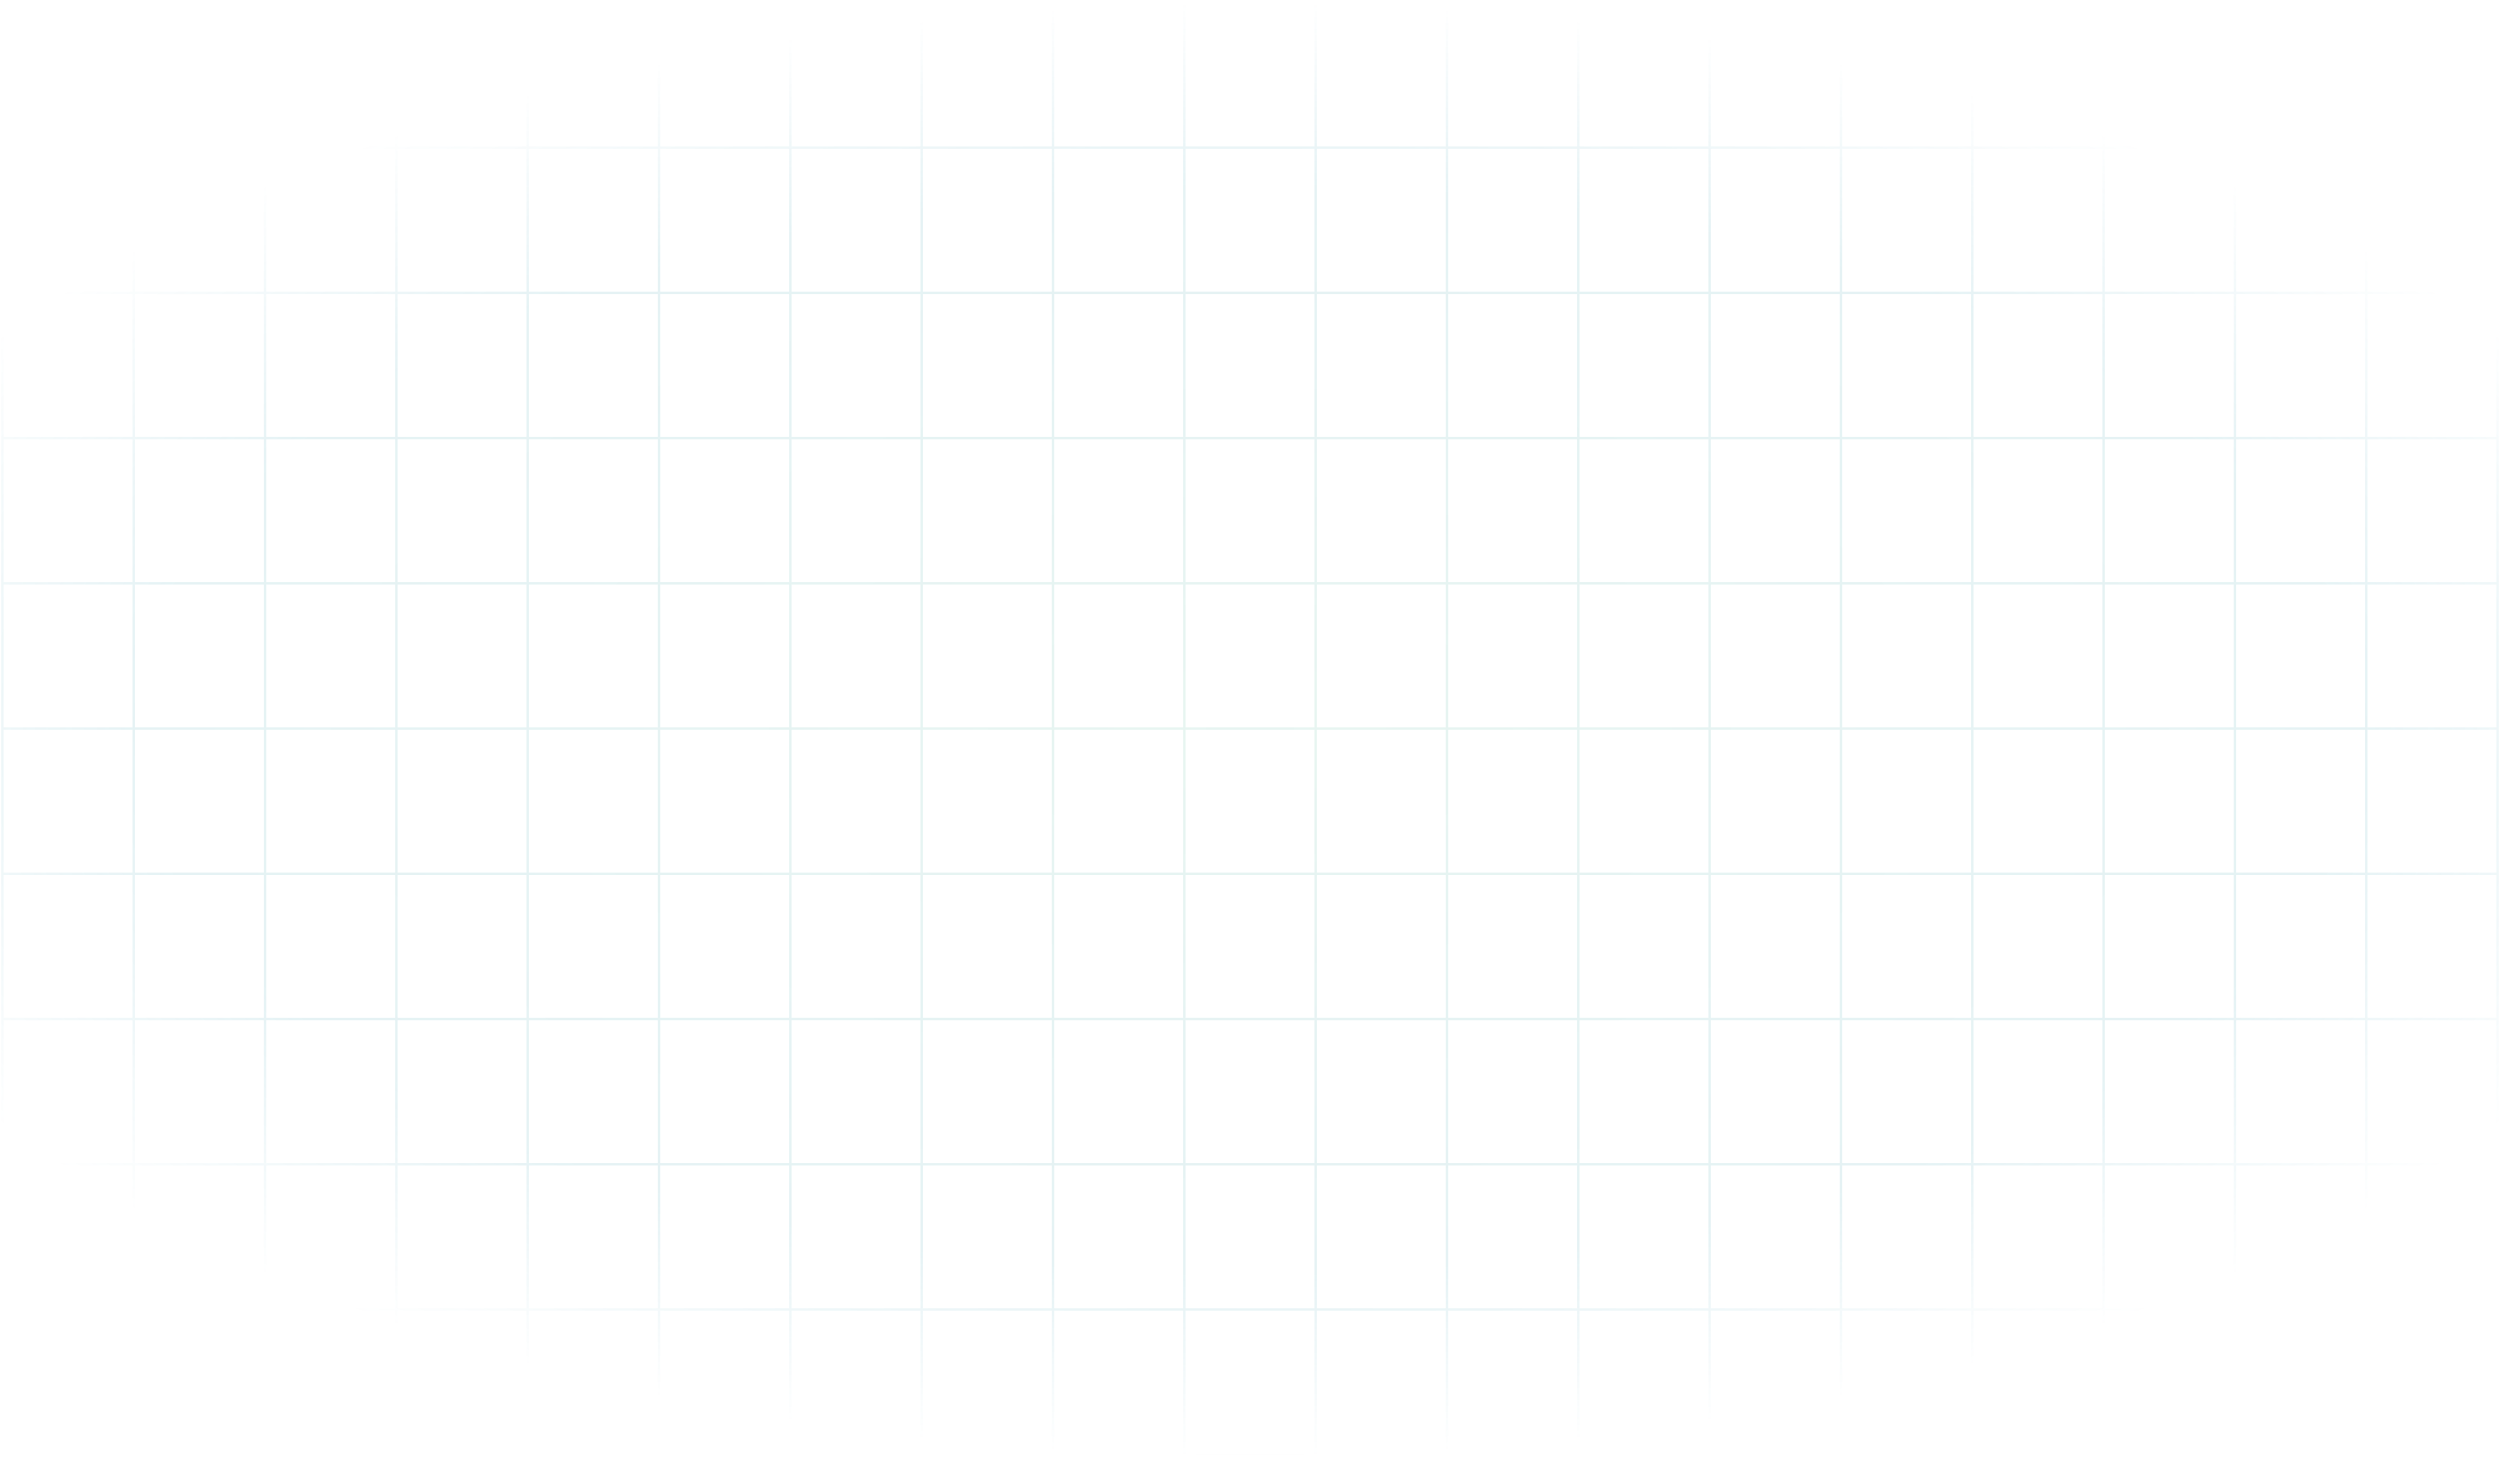 <svg width="1038" height="605" viewBox="0 0 1038 605" fill="none" xmlns="http://www.w3.org/2000/svg">
<path d="M55.526 1H1V61.3M55.526 1V61.3M55.526 1L110.053 1M55.526 61.3H1M55.526 61.3L110.053 61.3M55.526 61.3L55.526 121.6M1 61.3L1 121.6M110.053 1V61.3M110.053 1H164.579M110.053 61.3H164.579M110.053 61.3V121.6M164.579 1V61.3M164.579 1H219.105M164.579 61.3H219.105M164.579 61.3V121.6M219.105 1V61.3M219.105 1H273.632M219.105 61.3H273.632M219.105 61.3V121.6M273.632 1V61.3M273.632 1H328.158M273.632 61.3H328.158M273.632 61.3V121.6M328.158 1V61.3M328.158 1H382.685M328.158 61.3H382.685M328.158 61.3V121.6M382.685 1V61.3M382.685 1H437.21M382.685 61.3H437.21M382.685 61.3V121.6M437.21 1V61.3M437.21 1H491.737M437.21 61.3H491.737M437.21 61.3V121.6M491.737 1V61.3M491.737 1H546.263M491.737 61.3H546.263M491.737 61.3V121.6M546.263 1V61.3M546.263 1H600.789M546.263 61.3H600.789M546.263 61.3V121.6M600.789 1V61.3M600.789 1H655.316M600.789 61.3H655.316M600.789 61.3V121.6M655.316 1V61.3M655.316 1H709.842M655.316 61.3H709.842M655.316 61.3V121.6M709.842 1V61.3M709.842 1H764.369M709.842 61.3H764.369M709.842 61.3V121.6M764.369 1V61.3M764.369 1H818.895M764.369 61.3H818.895M764.369 61.3V121.6M818.895 1V61.3M818.895 1H873.421M818.895 61.3H873.421M818.895 61.3V121.6M873.421 1V61.3M873.421 1H927.948M873.421 61.3H927.948M873.421 61.3V121.6M927.948 1V61.3M927.948 1H982.474M927.948 61.3H982.474M927.948 61.3V121.6M982.474 1V61.3M982.474 1H1037V61.3M982.474 61.3H1037M982.474 61.3V121.6M1037 61.3V121.6M55.526 121.6H1M55.526 121.6H110.053M55.526 121.6V181.9M1 121.6V181.9M110.053 121.6H164.579M110.053 121.6V181.9M164.579 121.6H219.105M164.579 121.6V181.9M219.105 121.6H273.632M219.105 121.6V181.9M273.632 121.6H328.158M273.632 121.6V181.9M328.158 121.6H382.685M328.158 121.6V181.9M382.685 121.6H437.21M382.685 121.6V181.9M437.21 121.6H491.737M437.21 121.6V181.9M491.737 121.6H546.263M491.737 121.6V181.9M546.263 121.6H600.789M546.263 121.6V181.9M600.789 121.6H655.316M600.789 121.6V181.9M655.316 121.6H709.842M655.316 121.6V181.9M709.842 121.6H764.369M709.842 121.6V181.9M764.369 121.6H818.895M764.369 121.6V181.9M818.895 121.6H873.421M818.895 121.6V181.9M873.421 121.6H927.948M873.421 121.6V181.9M927.948 121.6H982.474M927.948 121.6V181.9M982.474 121.6H1037M982.474 121.6V181.9M1037 121.6V181.9M55.526 181.9H1M55.526 181.9H110.053M55.526 181.9V242.2M1 181.9V242.2M110.053 181.9H164.579M110.053 181.9V242.2M164.579 181.9H219.105M164.579 181.9V242.2M219.105 181.9H273.632M219.105 181.9V242.2M273.632 181.9H328.158M273.632 181.9V242.2M328.158 181.9H382.685M328.158 181.9V242.2M382.685 181.9H437.21M382.685 181.9V242.2M437.21 181.9H491.737M437.21 181.9V242.2M491.737 181.9H546.263M491.737 181.9V242.2M546.263 181.9H600.789M546.263 181.9V242.2M600.789 181.9H655.316M600.789 181.9V242.2M655.316 181.9H709.842M655.316 181.9V242.2M709.842 181.9H764.369M709.842 181.9V242.2M764.369 181.9H818.895M764.369 181.9V242.2M818.895 181.9H873.421M818.895 181.9V242.2M873.421 181.9H927.948M873.421 181.9V242.2M927.948 181.9H982.474M927.948 181.9V242.2M982.474 181.9H1037M982.474 181.9V242.2M1037 181.9V242.2M55.526 242.2H1M55.526 242.2H110.053M55.526 242.2V302.5M1 242.2V302.5M110.053 242.2H164.579M110.053 242.2V302.5M164.579 242.2H219.105M164.579 242.2V302.5M219.105 242.2H273.632M219.105 242.2V302.5M273.632 242.2H328.158M273.632 242.2V302.5M328.158 242.2H382.685M328.158 242.2V302.5M382.685 242.2H437.21M382.685 242.2V302.5M437.21 242.2H491.737M437.21 242.2V302.5M491.737 242.2H546.263M491.737 242.2V302.5M546.263 242.2H600.789M546.263 242.2V302.5M600.789 242.2H655.316M600.789 242.2V302.5M655.316 242.2H709.842M655.316 242.2V302.5M709.842 242.2H764.369M709.842 242.2V302.5M764.369 242.2H818.895M764.369 242.2V302.5M818.895 242.2H873.421M818.895 242.2V302.5M873.421 242.2H927.948M873.421 242.2V302.5M927.948 242.2H982.474M927.948 242.2V302.5M982.474 242.2H1037M982.474 242.2V302.5M1037 242.2V302.5M55.526 302.5H1M55.526 302.5H110.053M55.526 302.5V362.8M1 302.5V362.8M110.053 302.5H164.579M110.053 302.5V362.8M164.579 302.5H219.105M164.579 302.5V362.8M219.105 302.5H273.632M219.105 302.5V362.8M273.632 302.5H328.158M273.632 302.5V362.8M328.158 302.5H382.685M328.158 302.5V362.8M382.685 302.5H437.21M382.685 302.5V362.8M437.21 302.5H491.737M437.21 302.5V362.8M491.737 302.5H546.263M491.737 302.5V362.8M546.263 302.5H600.789M546.263 302.5V362.8M600.789 302.5H655.316M600.789 302.5V362.8M655.316 302.5H709.842M655.316 302.5V362.8M709.842 302.5H764.369M709.842 302.5V362.8M764.369 302.5H818.895M764.369 302.5V362.8M818.895 302.5H873.421M818.895 302.5V362.8M873.421 302.5H927.948M873.421 302.5V362.8M927.948 302.5H982.474M927.948 302.5V362.8M982.474 302.5H1037M982.474 302.5V362.8M1037 302.5V362.8M55.526 362.8H1M55.526 362.8H110.053M55.526 362.8V423.1M1 362.8V423.1M110.053 362.8H164.579M110.053 362.8V423.1M164.579 362.8H219.105M164.579 362.8V423.1M219.105 362.8H273.632M219.105 362.8V423.1M273.632 362.8H328.158M273.632 362.8V423.1M328.158 362.8H382.685M328.158 362.8V423.1M382.685 362.8H437.21M382.685 362.8V423.1M437.21 362.8H491.737M437.21 362.8V423.1M491.737 362.8H546.263M491.737 362.8V423.1M546.263 362.8H600.789M546.263 362.8V423.1M600.789 362.8H655.316M600.789 362.8V423.1M655.316 362.8H709.842M655.316 362.8V423.1M709.842 362.8H764.369M709.842 362.8V423.1M764.369 362.8H818.895M764.369 362.8V423.1M818.895 362.8H873.421M818.895 362.8V423.1M873.421 362.8H927.948M873.421 362.8V423.1M927.948 362.8H982.474M927.948 362.8V423.1M982.474 362.8H1037M982.474 362.8V423.1M1037 362.8V423.1M55.526 423.1H1M55.526 423.1H110.053M55.526 423.1V483.4M1 423.1V483.4M110.053 423.1H164.579M110.053 423.1V483.4M164.579 423.1H219.105M164.579 423.1V483.4M219.105 423.1H273.632M219.105 423.1V483.4M273.632 423.1H328.158M273.632 423.1V483.4M328.158 423.1H382.685M328.158 423.1V483.4M382.685 423.1H437.21M382.685 423.1V483.4M437.21 423.1H491.737M437.21 423.1V483.4M491.737 423.1H546.263M491.737 423.1V483.4M546.263 423.1H600.789M546.263 423.1V483.4M600.789 423.1H655.316M600.789 423.1V483.4M655.316 423.1H709.842M655.316 423.1V483.4M709.842 423.1H764.369M709.842 423.1V483.4M764.369 423.1H818.895M764.369 423.1V483.4M818.895 423.1H873.421M818.895 423.1V483.4M873.421 423.1H927.948M873.421 423.1V483.4M927.948 423.1H982.474M927.948 423.1V483.4M982.474 423.1H1037M982.474 423.1V483.4M1037 423.1V483.4M55.526 483.4H1M55.526 483.4H110.053M55.526 483.4V543.7M1 483.4V543.7M110.053 483.4H164.579M110.053 483.4V543.7M164.579 483.4H219.105M164.579 483.4V543.7M219.105 483.4H273.632M219.105 483.4V543.7M273.632 483.4H328.158M273.632 483.4V543.7M328.158 483.4H382.685M328.158 483.4V543.7M382.685 483.4H437.21M382.685 483.4V543.7M437.21 483.4H491.737M437.21 483.4V543.7M491.737 483.4H546.263M491.737 483.4V543.7M546.263 483.4H600.789M546.263 483.4V543.7M600.789 483.4H655.316M600.789 483.4V543.7M655.316 483.4H709.842M655.316 483.4V543.7M709.842 483.4H764.369M709.842 483.4V543.7M764.369 483.4H818.895M764.369 483.4V543.7M818.895 483.4H873.421M818.895 483.4V543.7M873.421 483.4H927.948M873.421 483.4V543.7M927.948 483.4H982.474M927.948 483.4V543.7M982.474 483.4H1037M982.474 483.4V543.7M1037 483.4V543.7M55.526 543.7H1M55.526 543.7H110.053M55.526 543.7V604M1 543.7V604H55.526M110.053 543.7H164.579M110.053 543.7V604M164.579 543.7H219.105M164.579 543.7V604M219.105 543.7H273.632M219.105 543.7V604M273.632 543.7H328.158M273.632 543.7V604M328.158 543.7H382.685M328.158 543.7V604M382.685 543.7H437.21M382.685 543.7V604M437.21 543.7H491.737M437.21 543.7V604M491.737 543.7H546.263M491.737 543.7V604M546.263 543.7H600.789M546.263 543.7V604M600.789 543.7H655.316M600.789 543.7V604M655.316 543.7H709.842M655.316 543.7V604M709.842 543.7H764.369M709.842 543.7V604M764.369 543.7H818.895M764.369 543.7V604M818.895 543.7H873.421M818.895 543.7V604M873.421 543.7H927.948M873.421 543.7V604M927.948 543.7H982.474M927.948 543.7V604M982.474 543.7H1037M982.474 543.7V604M1037 543.7V604H982.474M55.526 604H110.053M110.053 604H164.579M164.579 604H219.105M219.105 604H273.632M273.632 604H328.158M328.158 604H382.685M382.685 604H437.21M437.21 604H491.737M491.737 604H546.263M546.263 604H600.789M600.789 604H655.316M655.316 604H709.842M709.842 604H764.369M764.369 604H818.895M818.895 604H873.421M873.421 604H927.948M927.948 604H982.474" stroke="url(#paint0_radial_192_22)"/>
<defs>
<radialGradient id="paint0_radial_192_22" cx="0" cy="0" r="1" gradientUnits="userSpaceOnUse" gradientTransform="translate(519 303) rotate(90) scale(301 613.186)">
<stop stop-color="#52B69A" stop-opacity="0.14"/>
<stop offset="0.749" stop-color="#2696A8" stop-opacity="0.12"/>
<stop offset="1" stop-color="#168AAD" stop-opacity="0"/>
</radialGradient>
</defs>
</svg>
